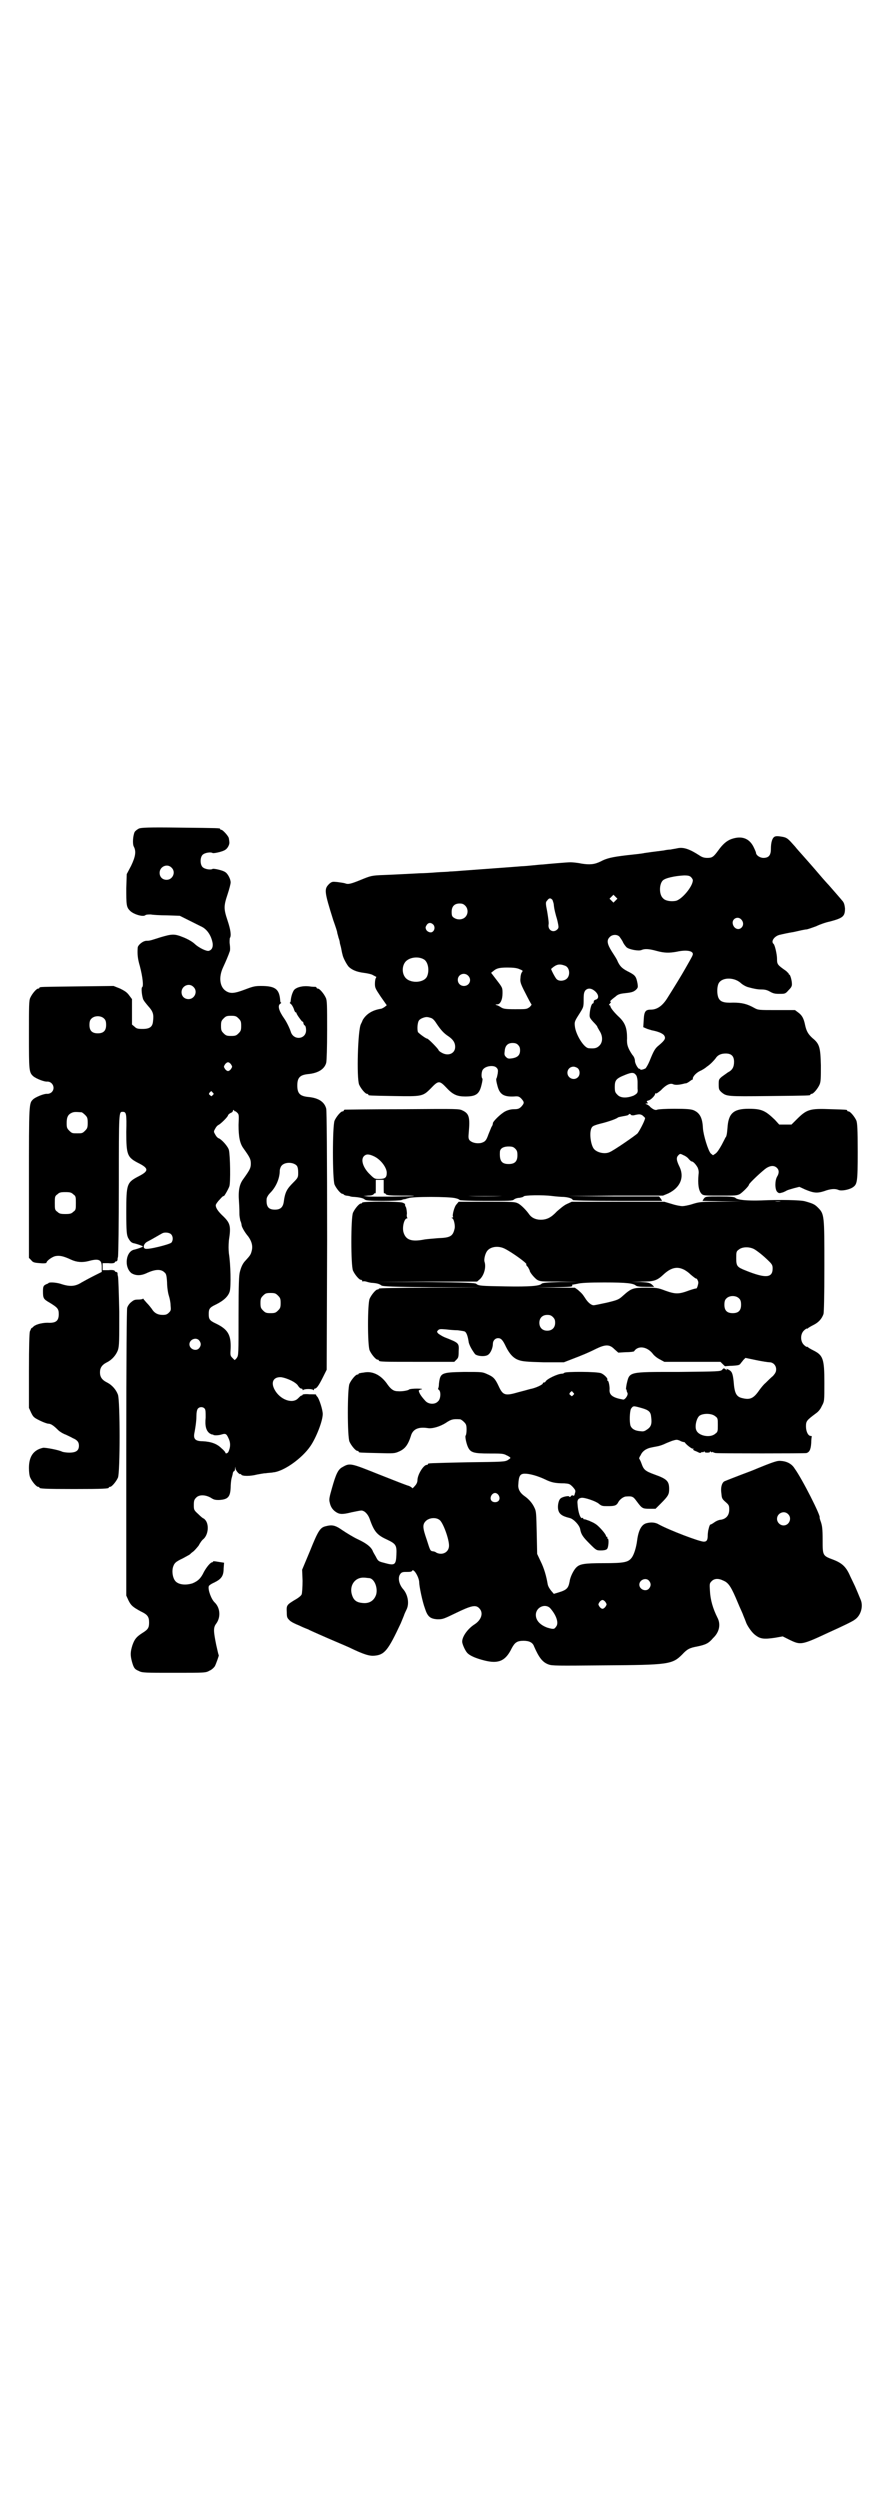 <?xml version="1.0" standalone="no"?>
<!DOCTYPE svg PUBLIC "-//W3C//DTD SVG 20010904//EN"
 "http://www.w3.org/TR/2001/REC-SVG-20010904/DTD/svg10.dtd">
<svg version="1.0" xmlns="http://www.w3.org/2000/svg"
 width="1000pt" height="2850pt" viewBox="0 0 1000 2850"
 preserveAspectRatio="xMidYMid meet">
<g transform="translate(0,2850) scale(0.5,-0.5)"
fill="#000000" stroke="none">
<path d="M317 3811 c-4 -2 -8 -5 -10 -8 -4 -9 -5 -27 -2 -33 6 -11 4 -23 -6
-44 l-10 -19 -1 -32 c0 -37 0 -43 8 -51 7 -8 29 -15 35 -11 2 2 7 2 13 2 5 -1
22 -2 37 -2 l29 -1 20 -10 c12 -6 24 -12 28 -14 14 -6 24 -21 27 -39 1 -9 -2
-15 -9 -17 -6 -1 -22 7 -31 15 -6 6 -17 12 -27 16 -20 8 -25 8 -52 0 -22 -7
-24 -8 -32 -8 -8 0 -20 -10 -20 -16 -1 -15 0 -25 5 -42 6 -23 9 -46 5 -48 -2
-1 -1 -16 2 -26 1 -4 7 -11 12 -17 11 -12 13 -19 11 -34 -1 -13 -7 -18 -24
-18 -11 0 -14 1 -18 5 l-6 5 0 29 0 29 -6 8 c-5 7 -9 10 -21 16 l-15 6 -82 -1
c-85 -1 -87 -1 -87 -3 0 -1 -1 -2 -3 -2 -4 0 -14 -12 -18 -21 -3 -6 -3 -19 -3
-84 0 -82 0 -86 10 -95 6 -5 25 -13 32 -12 12 0 19 -15 10 -24 -2 -2 -6 -4
-10 -4 -7 1 -26 -7 -32 -12 -10 -10 -10 -5 -10 -190 l0 -172 5 -5 c4 -5 6 -6
20 -7 10 -1 15 0 15 1 0 4 12 13 20 15 10 2 19 0 36 -8 13 -6 26 -7 41 -3 22
6 29 3 29 -13 l0 -12 -16 -8 c-10 -5 -23 -12 -30 -16 -14 -9 -26 -10 -45 -4
-11 4 -27 5 -30 3 -1 -1 -2 -2 -3 -2 0 0 -3 -1 -6 -3 -3 -2 -4 -5 -4 -14 0
-16 1 -18 15 -26 18 -11 21 -14 21 -26 0 -15 -6 -20 -21 -20 -14 1 -30 -3 -36
-8 -2 -2 -4 -4 -5 -4 -1 0 -2 -4 -4 -8 -1 -6 -2 -30 -2 -91 l0 -83 5 -11 c5
-10 6 -11 20 -18 8 -4 17 -7 19 -7 6 0 12 -4 23 -15 3 -3 11 -8 17 -10 6 -3
13 -6 16 -8 10 -4 14 -9 14 -17 0 -11 -6 -16 -22 -16 -6 0 -13 1 -16 2 -7 4
-39 10 -44 9 -22 -5 -32 -20 -32 -46 0 -9 1 -18 3 -22 4 -9 14 -21 18 -21 2 0
3 -1 3 -2 0 -2 11 -3 79 -3 68 0 79 1 79 3 0 1 1 2 3 2 4 0 14 12 18 21 5 12
5 174 0 189 -4 11 -13 22 -25 28 -12 6 -16 13 -16 23 0 10 4 17 16 23 12 6 21
17 25 28 3 10 3 21 3 87 -1 42 -2 78 -3 81 -1 3 -1 6 -1 8 -1 1 -2 2 -3 2 -2
0 -3 1 -3 2 -1 2 -6 3 -15 2 l-13 0 0 8 0 8 13 0 c9 -1 14 0 15 2 0 1 1 2 3 2
1 0 2 1 3 3 0 1 0 4 1 7 1 3 2 77 2 165 0 170 0 166 9 166 8 0 9 -4 8 -46 0
-53 2 -58 30 -72 21 -11 21 -17 0 -28 -29 -15 -30 -17 -30 -83 0 -45 1 -51 4
-58 5 -9 8 -12 15 -13 8 -2 19 -6 19 -7 0 -1 -11 -5 -19 -7 -20 -3 -25 -40 -7
-54 10 -6 22 -6 36 1 18 8 31 9 39 1 4 -3 5 -7 6 -23 0 -10 2 -24 4 -30 2 -6
4 -16 4 -22 1 -11 1 -12 -4 -17 -4 -4 -7 -5 -14 -5 -11 0 -19 4 -25 14 -3 4
-7 9 -10 12 -3 3 -6 7 -8 9 -1 2 -2 3 -2 2 0 -1 -5 -2 -10 -2 -9 0 -11 -1 -17
-6 -4 -3 -8 -9 -9 -13 -1 -5 -2 -102 -2 -331 l0 -325 5 -11 c6 -12 10 -15 28
-25 15 -7 19 -12 19 -25 0 -12 -2 -16 -15 -24 -14 -9 -18 -14 -23 -28 -5 -16
-5 -23 -1 -38 4 -14 6 -17 16 -21 7 -4 15 -4 80 -4 72 0 72 0 81 5 5 2 10 7
12 10 3 6 9 23 9 25 -1 1 -3 11 -6 24 -6 30 -7 39 0 48 11 15 9 36 -3 48 -8 7
-16 29 -14 37 0 2 6 6 13 9 16 8 21 15 21 32 l1 13 -13 2 c-6 1 -12 2 -12 1 0
-1 -1 -2 -2 -2 -4 0 -13 -11 -19 -22 -7 -15 -14 -21 -26 -26 -16 -5 -32 -3
-39 5 -6 7 -8 20 -6 30 3 11 6 14 23 22 7 4 15 8 16 9 1 1 4 4 7 6 3 2 9 9 13
14 3 6 8 13 11 15 10 9 13 29 6 41 -2 3 -5 6 -6 6 -1 0 -6 4 -12 10 -10 9 -10
10 -10 21 0 9 1 12 5 16 7 8 22 7 34 0 6 -4 9 -5 18 -5 21 1 26 7 27 28 0 7 1
17 2 21 1 4 3 10 3 13 1 2 2 4 3 4 1 0 2 2 2 6 1 5 1 5 1 0 1 -6 9 -14 11 -13
1 1 2 0 2 -1 2 -4 21 -4 36 0 6 1 15 3 20 3 5 1 13 1 17 2 24 2 66 32 85 60
13 19 28 57 28 73 0 10 -8 34 -12 39 -2 2 -4 5 -3 5 1 1 -6 1 -15 1 -9 1 -16
0 -16 -1 0 -1 -1 -2 -3 -2 -1 0 -4 -3 -7 -6 -13 -14 -42 -3 -54 20 -9 17 -2
29 15 28 14 -2 35 -12 39 -20 2 -3 5 -6 7 -6 2 0 3 -1 3 -2 0 -2 1 -2 2 -1 0
1 6 2 11 2 6 0 11 -1 11 -2 1 -1 2 -1 2 1 0 1 1 2 2 2 4 0 9 7 18 25 l9 18 1
294 c0 202 -1 296 -2 301 -4 16 -18 25 -42 27 -18 2 -24 8 -24 26 0 18 6 24
24 26 23 2 38 11 42 26 1 5 2 34 2 74 0 56 0 68 -3 74 -4 9 -14 21 -18 21 -2
0 -3 1 -3 2 0 1 -1 1 -2 2 -2 0 -8 0 -14 1 -16 2 -31 -2 -36 -9 -3 -5 -6 -13
-7 -23 0 -3 -1 -5 -2 -5 -1 0 0 -1 2 -3 2 -1 5 -6 7 -11 1 -4 3 -8 4 -8 1 0 2
-1 2 -1 -1 -2 10 -17 13 -20 2 0 3 -2 3 -4 0 -1 1 -4 3 -5 2 -1 3 -6 3 -11 0
-21 -29 -24 -35 -3 -3 9 -10 23 -15 30 -12 17 -16 30 -8 34 1 1 2 2 1 2 -1 0
-2 2 -2 5 -2 26 -11 33 -44 33 -13 0 -18 -1 -36 -8 -24 -9 -33 -10 -43 -4 -15
9 -18 32 -7 55 6 13 12 27 15 36 1 2 1 9 0 16 -1 6 0 12 0 14 4 5 2 19 -5 40
-9 27 -9 33 0 60 4 12 7 24 7 27 0 8 -7 21 -13 24 -6 4 -25 8 -28 7 -4 -3 -18
-1 -23 4 -6 6 -6 22 0 28 5 5 19 7 23 4 3 -1 22 3 28 7 6 3 11 13 10 18 0 3
-1 7 -1 8 0 5 -14 20 -17 20 -2 0 -3 1 -3 2 0 2 -2 2 -92 3 -72 1 -88 0 -93
-2z m74 -89 c11 -10 3 -28 -11 -28 -9 0 -16 6 -16 16 0 14 17 22 27 12z m50
-272 c11 -10 3 -28 -11 -28 -9 0 -16 6 -16 16 0 14 17 22 27 12z m-203 -73 c3
-3 4 -7 4 -14 0 -13 -6 -19 -19 -19 -13 0 -19 6 -19 19 0 7 1 11 4 14 7 8 23
8 30 0z m306 1 c5 -5 6 -7 6 -17 0 -10 -1 -12 -6 -17 -5 -5 -7 -6 -17 -6 -10
0 -12 1 -17 6 -5 5 -6 7 -6 17 0 10 1 12 6 17 5 5 7 6 17 6 10 0 12 -1 17 -6z
m-17 -105 c3 -5 3 -5 0 -10 -2 -3 -5 -5 -7 -5 -2 0 -5 2 -7 5 -3 5 -3 5 0 10
2 3 5 5 7 5 2 0 5 -2 7 -5z m-42 -64 c3 -3 3 -3 0 -6 -3 -3 -3 -3 -6 0 -3 2
-3 3 -1 6 4 4 4 4 7 0z m51 -43 c0 1 2 0 5 -3 4 -4 4 -5 3 -28 0 -27 3 -42 11
-53 15 -21 17 -25 17 -35 0 -10 -2 -14 -17 -35 -9 -12 -12 -26 -10 -52 1 -13
1 -26 1 -29 0 -3 1 -9 2 -14 2 -4 3 -9 3 -11 1 -5 8 -17 15 -25 8 -11 11 -22
8 -33 -2 -8 -3 -10 -14 -22 -6 -6 -10 -14 -13 -26 -2 -7 -3 -27 -3 -100 0 -89
0 -90 -4 -96 -2 -3 -5 -5 -5 -5 0 0 -2 2 -5 5 -5 5 -5 6 -4 22 1 30 -6 43 -33
56 -15 7 -17 10 -17 22 0 12 2 15 17 22 18 9 28 19 31 30 3 11 2 62 -2 86 -1
10 -1 18 0 30 5 32 3 39 -12 54 -13 12 -18 20 -18 26 0 2 4 8 9 13 5 6 9 9 9
8 0 -3 10 14 13 22 3 8 2 71 -1 83 -2 8 -17 25 -24 27 -2 1 -5 4 -7 8 -4 7 -4
7 0 14 2 4 5 7 7 8 5 2 22 19 22 22 0 1 2 3 5 5 3 1 6 3 6 5 1 3 2 3 3 1 1 -2
2 -2 2 -2z m-350 -2 c1 0 5 -3 8 -6 5 -5 6 -7 6 -18 0 -11 -1 -13 -6 -18 -6
-6 -7 -6 -18 -6 -11 0 -12 0 -18 6 -5 5 -6 7 -6 17 0 14 3 20 12 24 5 2 8 2
22 1z m491 -122 c2 -3 3 -8 3 -15 0 -11 0 -12 -11 -23 -15 -15 -19 -22 -22
-45 -2 -12 -8 -17 -20 -17 -15 0 -20 7 -19 24 0 3 3 9 8 14 14 14 22 34 22 51
0 3 2 9 4 11 7 9 27 9 35 0z m-510 -65 c6 -4 6 -6 6 -20 0 -14 0 -16 -6 -20
-4 -4 -7 -5 -18 -5 -11 0 -14 1 -18 5 -6 4 -6 6 -6 20 0 14 0 16 6 20 4 4 7 5
18 5 11 0 14 -1 18 -5z m223 -91 c5 -5 5 -14 1 -19 -3 -4 -54 -17 -60 -14 -6
2 -3 12 5 16 10 5 30 17 34 19 5 3 16 2 20 -2z m244 -140 c5 -5 6 -7 6 -17 0
-10 -1 -12 -6 -17 -5 -5 -7 -6 -17 -6 -10 0 -12 1 -17 6 -5 5 -6 7 -6 17 0 10
1 12 6 17 5 5 7 6 17 6 10 0 12 -1 17 -6z m-180 -102 c5 -6 5 -12 0 -18 -7 -8
-22 -2 -22 9 0 11 15 17 22 9z m13 -156 c2 -3 2 -8 2 -20 -2 -19 1 -30 9 -36
3 -2 6 -3 7 -3 0 1 1 1 1 0 0 -2 11 -2 18 0 10 3 12 3 17 -8 5 -10 5 -20 0
-31 -2 -4 -7 -5 -7 -2 0 1 -4 6 -9 10 -10 10 -23 15 -43 16 -16 0 -21 5 -19
17 4 21 5 33 5 42 0 6 1 12 3 15 4 5 12 5 16 0z"/>
<path d="M1766 3792 c-5 -3 -8 -13 -8 -28 0 -14 -5 -20 -17 -20 -8 0 -17 6
-17 12 0 1 -3 8 -6 14 -10 19 -27 25 -50 17 -11 -4 -20 -12 -30 -26 -11 -15
-14 -17 -25 -17 -6 0 -11 1 -17 5 -23 15 -37 20 -51 17 -4 -1 -12 -2 -16 -3
-4 0 -11 -1 -15 -2 -24 -3 -39 -5 -45 -6 -3 -1 -21 -3 -40 -5 -34 -4 -46 -7
-59 -14 -14 -7 -25 -8 -44 -5 -9 2 -21 3 -25 3 -8 0 -54 -4 -63 -5 -3 0 -13
-1 -23 -2 -10 -1 -21 -2 -25 -2 -10 -1 -108 -8 -134 -10 -12 -1 -25 -2 -30 -2
-5 -1 -19 -1 -31 -2 -12 -1 -29 -2 -37 -2 -21 -1 -55 -3 -82 -4 -29 -1 -31 -2
-53 -11 -22 -9 -29 -11 -36 -8 -3 1 -11 2 -18 3 -11 1 -12 1 -18 -4 -12 -12
-12 -16 9 -83 5 -14 9 -26 9 -28 0 -2 2 -7 3 -12 2 -5 3 -10 3 -12 0 -1 2 -7
3 -12 1 -5 2 -11 3 -14 1 -7 9 -22 14 -28 7 -7 18 -12 34 -14 8 -1 18 -3 21
-5 4 -2 7 -4 8 -4 0 -1 0 -2 -1 -3 -1 -2 -2 -7 -2 -13 0 -9 1 -11 13 -29 l14
-20 -5 -4 c-3 -2 -7 -4 -8 -4 -20 -3 -34 -12 -42 -26 -1 -3 -3 -7 -4 -9 -7
-13 -10 -123 -4 -138 4 -9 14 -21 18 -21 2 0 3 -1 3 -2 0 -2 2 -2 59 -3 63 -1
65 -1 83 17 18 19 20 19 37 1 14 -15 24 -19 42 -19 24 0 32 5 37 26 2 8 3 14
2 15 -3 3 -2 16 1 20 6 9 25 11 31 5 4 -4 4 -6 3 -14 -1 -5 -2 -10 -3 -11 -1
-1 0 -8 2 -15 5 -21 14 -27 38 -26 10 1 12 0 17 -5 7 -8 7 -10 0 -18 -5 -5 -8
-6 -17 -6 -7 0 -14 -2 -20 -5 -11 -6 -28 -23 -28 -27 0 -2 -1 -6 -3 -8 -1 -2
-4 -10 -7 -17 -5 -14 -7 -17 -17 -20 -11 -2 -21 1 -26 6 -3 4 -3 7 -2 18 3 34
1 43 -14 50 -8 4 -9 4 -137 3 -71 0 -130 -1 -131 -1 -2 0 -3 -1 -3 -2 0 -1 -1
-2 -3 -2 -4 0 -14 -12 -18 -21 -5 -12 -5 -134 0 -146 4 -9 14 -21 18 -21 2 0
3 -1 3 -2 0 0 2 -1 5 -2 3 0 6 -1 8 -1 1 -1 6 -2 11 -2 13 -1 21 -3 24 -6 2
-2 10 -3 41 -3 22 0 41 1 43 2 2 1 5 2 8 2 3 1 6 2 7 2 6 4 95 4 108 0 5 -1 9
-3 9 -4 0 -1 27 -2 60 -2 53 0 61 0 64 3 2 2 8 4 13 4 5 1 9 2 9 3 0 3 43 4
66 1 8 -1 20 -2 26 -2 12 -1 20 -4 20 -7 0 -1 34 -2 102 -2 l102 0 -3 5 -4 5
-104 0 -104 1 109 1 108 0 12 5 c27 13 37 36 26 60 -8 16 -8 22 -3 27 4 4 4 4
12 0 5 -2 10 -6 12 -9 3 -3 5 -5 6 -5 4 0 10 -7 14 -14 2 -5 3 -9 2 -16 -2
-21 0 -37 7 -44 4 -4 7 -4 43 -4 35 0 38 0 45 4 7 5 20 18 20 21 0 3 31 32 40
38 10 6 18 6 24 0 5 -5 5 -12 0 -20 -5 -9 -5 -28 0 -34 4 -4 5 -4 12 -2 4 1 9
4 11 5 2 1 9 3 16 5 l12 3 13 -6 c19 -8 27 -9 43 -4 16 6 26 6 33 3 6 -3 24 0
33 6 10 7 11 12 11 81 0 53 -1 65 -3 71 -4 9 -14 21 -18 21 -2 0 -3 1 -3 2 0
2 -1 2 -36 3 -50 2 -56 0 -80 -24 l-11 -11 -14 0 -14 0 -10 11 c-22 21 -30 25
-60 25 -35 0 -46 -11 -48 -44 -1 -12 -2 -20 -5 -22 0 -1 -4 -8 -8 -16 -5 -9
-10 -17 -14 -20 l-6 -4 -5 4 c-6 6 -17 42 -18 58 -1 23 -7 35 -22 41 -6 2 -15
3 -43 3 -19 0 -37 -1 -39 -2 -4 -2 -9 0 -16 6 -2 3 -6 5 -8 6 -4 2 -4 2 0 2 3
0 3 1 1 3 -2 2 -1 3 3 4 5 1 15 11 15 15 0 1 1 2 2 1 1 -1 6 3 11 7 12 13 22
17 28 14 4 -2 12 -2 24 1 0 0 3 1 5 1 2 0 5 2 8 4 3 2 5 4 6 4 1 0 2 1 2 2 -1
4 6 13 16 18 7 3 14 8 16 10 8 5 17 15 20 19 5 8 13 11 23 11 13 0 19 -6 19
-19 0 -12 -4 -19 -14 -24 -4 -3 -10 -7 -14 -10 -7 -6 -7 -7 -7 -18 0 -11 1
-12 6 -17 12 -10 12 -10 108 -9 93 1 95 1 95 3 0 1 1 2 3 2 4 0 14 12 18 21 3
7 3 15 3 44 -1 41 -3 49 -19 62 -10 9 -14 16 -17 30 -3 15 -7 22 -15 28 l-8 6
-42 0 c-41 0 -42 0 -51 5 -16 9 -28 12 -48 12 -22 -1 -30 2 -34 12 -3 8 -3 22
0 30 6 16 35 17 51 3 4 -4 13 -9 18 -10 11 -3 20 -5 29 -5 8 0 13 -1 20 -5 7
-4 11 -5 21 -5 13 0 14 0 21 8 6 6 8 9 8 14 0 9 -4 22 -6 22 -1 0 -2 1 -1 2 0
0 -3 3 -6 6 -20 14 -21 15 -21 28 0 10 -5 32 -8 34 -7 6 3 19 16 21 4 1 17 4
30 6 13 3 26 6 30 6 4 1 13 4 21 7 8 4 22 9 32 11 30 8 34 12 34 30 -1 8 -2
12 -5 16 -4 5 -25 29 -32 37 -2 2 -12 13 -23 26 -11 13 -26 30 -34 39 -8 9
-17 19 -20 23 -16 18 -18 20 -28 22 -11 2 -16 2 -19 0z m-190 -92 c2 -2 4 -5
4 -7 0 -14 -25 -44 -39 -47 -11 -2 -24 0 -29 6 -9 8 -9 31 -1 40 5 6 28 11 49
12 10 0 13 -1 16 -4z m-172 -53 l-5 -5 -4 4 -5 5 4 4 5 5 4 -4 5 -5 -4 -4z
m-144 1 c1 -3 3 -8 3 -12 1 -7 1 -9 5 -24 3 -10 3 -10 5 -20 1 -6 1 -8 -2 -11
-9 -9 -22 -2 -20 11 1 4 -1 16 -3 29 -4 20 -4 22 0 26 4 6 8 6 12 1z m-199
-13 c7 -7 7 -19 0 -26 -6 -6 -17 -7 -25 -2 -5 3 -6 5 -6 14 0 12 6 19 18 19 6
0 9 -1 13 -5z m629 -31 c6 -6 6 -14 1 -19 -7 -7 -18 -2 -20 9 -2 11 11 18 19
10z m-702 -12 c4 -4 4 -12 -1 -16 -4 -4 -12 -1 -15 4 -2 5 -2 6 1 11 4 6 10 6
15 1z m425 -28 c2 -3 6 -8 8 -13 2 -4 6 -9 8 -11 6 -5 28 -9 34 -6 7 3 16 3
34 -2 18 -5 29 -5 46 -2 22 5 37 2 37 -5 0 -3 -1 -5 -17 -33 -9 -16 -25 -42
-42 -69 -11 -17 -23 -25 -37 -25 -12 0 -15 -4 -16 -23 l-1 -17 7 -3 c4 -2 10
-3 12 -4 16 -3 24 -7 28 -11 5 -7 3 -11 -11 -23 -9 -7 -12 -12 -22 -37 -3 -7
-7 -14 -9 -16 -6 -3 -12 -4 -12 -2 0 2 -1 2 -1 1 -3 -2 -11 12 -11 18 0 4 -2
10 -6 14 -10 15 -13 23 -12 38 0 22 -4 34 -17 47 -11 10 -21 22 -21 26 0 1 -1
2 -2 2 -2 0 -1 2 1 4 2 2 3 4 1 4 -2 0 1 4 12 12 4 4 9 6 17 7 19 2 23 3 29 8
5 5 5 6 4 14 -3 16 -5 19 -18 26 -16 8 -21 12 -27 24 -2 6 -9 16 -14 24 -10
16 -12 25 -5 32 6 7 18 7 23 1z m-447 -51 c10 -5 14 -25 8 -39 -7 -16 -41 -17
-51 -1 -8 12 -5 31 6 38 10 7 26 8 37 2z m323 -15 c10 -4 12 -21 4 -29 -6 -6
-19 -7 -24 -1 -3 3 -13 22 -12 23 12 11 19 12 32 7z m-106 -7 c10 -4 10 -4 7
-8 -1 -1 -3 -7 -3 -12 -1 -9 -1 -12 11 -35 7 -14 13 -25 14 -26 1 0 -1 -3 -4
-6 -7 -5 -7 -5 -33 -5 -23 0 -27 1 -32 4 -3 2 -8 5 -10 5 -4 2 -4 2 1 2 7 0
12 11 12 25 0 13 0 13 -13 30 l-13 17 5 4 c7 6 13 8 32 8 13 0 21 -1 26 -3z
m-116 -15 c10 -9 4 -24 -9 -24 -8 0 -14 6 -14 14 0 12 14 18 23 10z m290 -36
c9 -8 9 -17 2 -19 -3 -1 -5 -2 -5 -5 0 -2 -1 -4 -2 -4 -3 0 -6 -11 -7 -21 -1
-10 -1 -11 8 -21 6 -6 10 -11 9 -11 0 0 2 -4 5 -9 8 -12 8 -26 0 -34 -6 -6
-11 -7 -24 -6 -11 0 -30 31 -32 50 -1 9 -1 11 8 25 12 19 12 18 12 37 0 12 1
16 4 20 6 6 14 5 22 -2z m-374 -61 c3 -1 7 -4 12 -12 10 -15 17 -23 28 -30 10
-7 15 -14 15 -24 0 -15 -16 -22 -31 -13 -4 2 -7 5 -7 6 0 2 -23 26 -26 26 -3
0 -19 12 -21 15 -2 7 -1 23 3 27 3 4 14 8 19 7 1 0 5 -1 8 -2z m198 -61 c4 -4
5 -7 5 -13 0 -11 -6 -16 -18 -18 -8 -1 -10 -1 -14 3 -4 4 -4 6 -3 14 1 12 7
18 18 18 5 0 9 -1 12 -4z m137 -54 c5 -5 5 -15 0 -20 -9 -9 -24 -2 -24 10 0 8
6 14 14 14 3 0 8 -2 10 -4z m133 -16 c1 -1 3 -8 3 -15 0 -7 0 -13 0 -15 1 -9
0 -11 -9 -16 -15 -6 -30 -6 -37 2 -5 5 -6 7 -6 18 0 15 3 19 23 27 17 7 21 6
26 -1z m-12 -90 c1 -1 3 -1 6 -1 12 3 15 3 20 0 2 -2 5 -4 6 -6 1 -3 -11 -27
-17 -35 -5 -5 -54 -39 -64 -43 -11 -5 -29 -1 -36 8 -8 11 -11 43 -3 50 1 2 10
5 18 7 17 4 37 11 40 14 1 1 7 2 12 3 6 1 11 2 12 3 2 3 4 3 6 0z m-264 -77
c4 -4 5 -7 5 -15 0 -14 -6 -20 -20 -20 -16 0 -21 7 -20 27 0 8 7 13 20 13 8 0
11 -1 15 -5z m-323 -17 c16 -7 30 -26 30 -38 0 -11 -4 -14 -17 -14 -10 0 -11
0 -21 10 -16 15 -22 34 -14 42 5 5 11 5 22 0z m23 -70 c0 -9 0 -15 1 -15 1 1
3 0 4 -2 2 -2 8 -3 34 -3 17 0 30 0 30 -1 -2 -1 -93 -2 -104 -1 l-11 1 10 1
c7 0 11 1 13 3 1 2 3 3 4 2 1 0 1 6 1 15 l0 16 9 0 9 0 0 -16z m270 -21 c-22
-1 -56 -1 -77 0 -22 0 -4 0 38 0 42 0 60 0 39 0z"/>
<path d="M1605 2967 l-3 -5 44 -1 45 0 -47 -1 c-44 0 -48 0 -64 -5 -9 -3 -20
-5 -24 -5 -4 0 -15 2 -24 5 l-17 5 -105 0 -106 0 -11 -5 c-7 -3 -16 -11 -23
-17 -13 -14 -23 -19 -37 -19 -12 0 -21 5 -26 12 -7 10 -18 21 -25 25 -8 4 -12
4 -72 4 l-64 0 -5 -6 c-5 -5 -10 -25 -8 -28 1 -1 0 -2 -1 -2 -3 0 -3 0 0 -2 3
-2 6 -15 5 -22 -4 -19 -10 -22 -38 -23 -11 -1 -25 -2 -31 -3 -30 -6 -43 -1
-48 17 -3 12 2 31 8 31 1 0 2 1 1 1 -1 1 -2 5 -1 10 0 4 -1 11 -2 14 -2 3 -3
7 -2 7 0 1 -3 3 -6 4 -8 3 -92 3 -92 0 0 -1 -1 -2 -3 -2 -4 0 -14 -12 -18 -21
-5 -11 -5 -121 0 -132 4 -9 14 -21 18 -21 2 0 3 -1 3 -2 0 -2 1 -2 1 -2 1 1 4
1 8 0 3 -1 10 -3 15 -3 12 -1 16 -3 20 -6 3 -2 24 -3 118 -4 l115 0 -119 -1
c-79 0 -120 -1 -120 -2 0 -1 -1 -2 -3 -2 -4 0 -14 -12 -18 -21 -5 -11 -5 -107
0 -118 4 -9 14 -21 18 -21 2 0 3 -1 3 -2 0 -3 12 -3 91 -3 l81 0 5 5 c4 4 5 6
5 19 1 19 1 19 -32 32 -5 2 -11 6 -14 8 -4 4 -4 5 -1 8 3 3 5 3 18 2 8 -1 20
-2 27 -2 7 -1 15 -2 16 -3 4 -2 7 -11 9 -25 2 -7 6 -15 14 -26 4 -5 23 -7 30
-2 6 4 11 16 11 25 0 7 5 13 12 13 7 0 11 -5 18 -20 8 -16 17 -26 29 -30 8 -3
18 -4 56 -5 l47 0 18 7 c21 8 36 14 56 24 21 10 30 10 41 -1 l9 -8 17 1 c9 0
18 1 19 2 9 14 30 11 43 -6 2 -3 9 -9 15 -12 l11 -6 64 0 64 0 5 -5 c3 -3 6
-6 6 -5 1 0 8 1 16 1 12 1 15 1 18 4 2 3 5 6 7 9 l5 5 24 -5 c14 -3 28 -5 31
-5 8 0 15 -7 15 -16 0 -6 -2 -9 -7 -15 -5 -4 -12 -11 -17 -16 -5 -4 -11 -12
-14 -16 -13 -19 -21 -23 -38 -19 -15 3 -19 11 -21 39 -2 18 -4 22 -11 26 -5 2
-6 3 -5 1 1 -2 1 -3 -1 -1 -5 4 -6 4 -9 0 -4 -4 -7 -4 -99 -5 -117 0 -112 1
-119 -28 -1 -6 -2 -12 -1 -12 1 0 1 -1 1 -2 0 -2 1 -4 2 -6 2 -5 -6 -16 -10
-15 -23 4 -31 10 -31 21 1 8 -2 22 -4 22 -1 0 -2 1 -1 2 2 3 -7 12 -14 15 -9
4 -82 4 -84 1 -1 -1 -3 -2 -5 -2 -10 0 -35 -12 -38 -18 0 -1 -2 -2 -3 -2 -2 0
-3 -1 -3 -2 0 -3 -17 -11 -29 -13 -7 -2 -18 -5 -26 -7 -31 -9 -36 -8 -46 14
-8 17 -12 21 -26 27 -11 5 -11 5 -53 5 -52 -1 -54 -2 -57 -27 0 -5 -1 -10 -2
-11 0 0 0 -2 2 -3 5 -4 4 -21 -2 -26 -7 -8 -22 -7 -29 1 -11 12 -14 18 -15 23
0 1 3 3 6 3 4 1 0 2 -10 2 -9 0 -17 -1 -18 -2 -1 -2 -16 -5 -26 -4 -9 0 -15 4
-23 15 -14 21 -33 31 -52 28 -5 -1 -10 -1 -11 -2 -2 0 -3 0 -3 -1 0 -1 -1 -2
-3 -2 -4 0 -14 -12 -18 -21 -5 -11 -5 -121 0 -132 4 -9 14 -21 18 -21 2 0 3
-1 3 -2 0 -2 1 -2 43 -3 38 -1 39 -1 50 4 13 6 20 15 27 38 5 13 17 18 37 15
10 -2 28 3 42 12 12 8 16 9 32 8 2 0 6 -3 9 -6 5 -5 6 -7 6 -18 0 -6 -1 -12
-2 -13 -2 -1 1 -17 5 -26 6 -13 13 -15 49 -15 27 0 32 0 39 -4 5 -2 9 -5 9 -6
0 -1 -3 -3 -6 -5 -7 -4 -12 -4 -92 -5 -89 -2 -90 -2 -90 -4 0 -1 -1 -2 -3 -2
-7 0 -21 -22 -21 -35 0 -4 -2 -9 -6 -13 -3 -4 -6 -6 -6 -5 0 1 -3 3 -7 5 -5 1
-35 13 -68 26 -65 26 -67 27 -84 17 -10 -5 -15 -16 -24 -48 -6 -21 -7 -26 -5
-33 2 -10 7 -17 15 -22 8 -5 15 -5 35 0 10 2 19 4 22 4 7 0 15 -8 19 -19 10
-29 17 -37 39 -47 21 -10 23 -13 22 -35 -1 -24 -4 -25 -29 -18 -12 3 -13 4
-18 14 -3 5 -7 12 -7 13 -4 9 -14 17 -33 26 -11 5 -27 15 -36 21 -17 12 -24
13 -39 9 -12 -3 -17 -11 -35 -56 l-18 -43 1 -25 c0 -14 -1 -28 -2 -31 -1 -3
-7 -8 -16 -13 -18 -11 -19 -12 -18 -28 0 -12 1 -13 7 -19 3 -3 13 -8 21 -11 8
-4 18 -8 21 -9 3 -2 15 -7 26 -12 27 -12 56 -24 67 -29 35 -17 47 -20 58 -19
23 2 31 12 60 74 4 10 8 19 8 20 0 0 2 5 5 11 7 14 3 34 -7 46 -10 11 -13 26
-8 34 3 5 6 6 13 6 10 0 14 0 15 3 4 5 16 -16 16 -27 0 -8 7 -43 13 -59 6 -19
12 -24 29 -25 12 0 14 1 41 14 35 17 46 20 54 11 10 -10 5 -26 -10 -36 -16
-10 -29 -28 -29 -40 0 -5 6 -19 11 -25 6 -7 20 -13 40 -18 32 -8 48 -1 62 28
7 13 12 17 27 17 13 0 21 -4 24 -13 11 -25 19 -36 33 -41 8 -3 19 -3 126 -2
148 1 156 2 179 25 11 12 17 15 34 18 19 4 26 7 36 19 15 14 18 32 10 47 -10
20 -16 40 -17 61 -1 16 -1 17 4 22 6 6 15 7 27 1 12 -5 18 -15 33 -51 4 -10
10 -22 12 -28 2 -5 5 -12 6 -15 2 -7 12 -22 19 -28 13 -11 21 -12 48 -8 l17 3
16 -8 c25 -12 27 -12 89 17 29 13 56 26 59 29 14 9 20 30 14 45 -5 12 -9 22
-13 31 -2 4 -7 15 -11 23 -9 21 -18 30 -39 38 -24 9 -24 9 -24 45 0 25 -1 32
-4 41 -2 5 -3 10 -3 10 5 0 -40 89 -57 112 -6 10 -17 16 -30 17 -9 1 -14 0
-67 -22 -32 -12 -60 -23 -62 -24 -6 -2 -10 -13 -8 -27 1 -11 1 -13 9 -20 8 -7
9 -8 9 -18 0 -13 -7 -21 -19 -23 -4 0 -11 -3 -15 -6 -4 -3 -8 -5 -9 -5 -1 0
-2 -3 -3 -6 -1 -4 -2 -8 -2 -8 0 -1 -1 -6 -1 -10 0 -11 -2 -15 -9 -15 -10 0
-78 26 -102 39 -8 5 -18 6 -29 3 -11 -3 -18 -16 -21 -39 -2 -16 -7 -32 -12
-39 -8 -11 -17 -13 -64 -13 -46 0 -55 -2 -63 -10 -6 -6 -14 -22 -15 -32 -3
-15 -6 -19 -26 -25 l-10 -3 -6 7 c-4 5 -7 10 -8 15 -3 18 -8 36 -16 52 l-8 17
-1 48 c-1 43 -1 49 -5 57 -5 11 -13 20 -23 27 -10 7 -15 16 -14 26 1 20 4 25
15 25 11 0 29 -5 46 -13 14 -7 23 -9 44 -9 11 -1 12 -1 19 -8 7 -8 7 -9 5 -15
-1 -5 -2 -6 -4 -5 -1 1 -3 1 -5 -1 -1 -2 -3 -3 -4 -1 0 2 -14 0 -19 -4 -5 -3
-8 -17 -6 -26 2 -10 9 -15 26 -19 9 -2 22 -16 24 -25 2 -12 6 -18 21 -33 16
-16 16 -16 27 -16 6 0 11 1 13 3 4 3 5 24 2 24 -1 0 -2 1 -1 2 1 1 0 2 -1 2
-1 0 -2 1 -2 2 0 4 -15 21 -22 26 -4 3 -10 6 -13 7 -3 2 -8 3 -10 4 -2 1 -5 1
-5 1 -1 0 -2 1 -2 2 0 1 -1 2 -2 1 -4 -3 -10 13 -11 33 -1 8 2 12 9 13 7 1 31
-7 39 -13 7 -6 9 -6 21 -6 15 0 20 1 24 9 3 6 12 13 18 13 14 1 16 0 24 -11
12 -16 13 -17 29 -17 l14 0 12 12 c17 17 19 21 19 33 0 18 -5 23 -33 33 -22 8
-25 11 -30 25 -2 6 -5 11 -5 11 -1 0 0 4 3 8 4 10 14 16 26 18 4 1 11 2 15 3
4 1 10 3 14 5 4 2 12 5 17 7 10 3 11 3 18 0 3 -2 8 -3 9 -3 1 0 2 -1 2 -1 2
-4 16 -15 18 -14 2 1 2 1 1 -1 -1 -1 1 -3 4 -4 3 -1 7 -3 9 -4 2 -1 4 -1 6 1
1 1 2 1 2 0 0 -1 2 0 3 1 3 2 3 2 2 1 -1 -2 1 -3 6 -3 5 0 7 1 6 3 -1 1 -1 1
2 -1 1 -1 3 -2 3 -1 0 1 1 1 2 0 2 -1 5 -2 7 -2 10 -1 201 -1 206 0 7 2 10 8
11 23 0 7 1 14 1 14 1 1 0 2 -2 2 -6 0 -11 10 -11 22 0 12 2 14 22 29 6 4 11
10 14 17 6 11 6 11 6 53 0 55 -3 63 -25 74 -6 3 -11 6 -12 7 -1 1 -2 2 -3 1
-1 0 -4 2 -7 5 -8 8 -8 24 0 32 3 3 6 5 7 5 1 -1 2 0 3 1 1 1 6 4 12 7 12 6
19 14 23 25 1 5 2 38 2 109 0 117 0 119 -15 134 -7 7 -11 9 -29 14 -9 3 -59 4
-100 2 -32 -1 -55 1 -59 6 -3 2 -9 3 -36 3 -32 0 -32 0 -36 -5z m176 -6 c-4
-1 -10 -1 -14 0 -3 0 0 0 8 0 8 0 11 0 6 0z m-630 -108 c18 -9 55 -36 49 -36
-1 0 1 -3 4 -6 2 -4 4 -7 4 -8 0 -4 11 -17 17 -21 7 -4 11 -4 51 -4 l43 -1
-41 0 c-34 -1 -41 -2 -43 -4 -4 -5 -27 -7 -82 -6 -54 1 -62 1 -67 6 -3 2 -22
3 -115 4 l-112 0 115 1 114 0 7 6 c9 9 14 27 10 39 -2 6 2 21 7 26 8 9 25 11
39 4z m572 -3 c9 -6 20 -15 32 -27 6 -6 7 -9 7 -15 0 -22 -16 -23 -61 -5 -20
8 -22 10 -22 28 0 14 0 16 6 20 8 7 27 7 38 -1z m-165 -44 c3 -1 11 -6 17 -12
6 -5 12 -10 13 -9 0 0 2 -1 3 -4 2 -4 2 -6 0 -13 -1 -4 -3 -6 -3 -6 0 1 -7 -1
-16 -4 -24 -9 -31 -9 -54 -1 -18 7 -21 7 -45 7 -29 0 -33 -1 -52 -18 -10 -9
-12 -10 -37 -16 -14 -3 -28 -6 -30 -6 -6 0 -14 7 -20 17 -6 9 -7 10 -16 18
l-7 5 -45 0 -45 1 43 0 c37 1 42 1 41 4 0 2 0 3 1 2 0 0 6 1 11 2 7 2 26 3 61
3 52 0 66 -2 72 -7 2 -2 9 -3 23 -3 l19 0 -5 5 c-5 4 -7 5 -27 6 l-21 0 25 1
c27 0 34 2 49 16 16 15 30 19 45 12z m128 -67 c3 -3 4 -7 4 -14 0 -13 -6 -19
-19 -19 -13 0 -19 6 -19 19 0 7 1 11 4 14 7 8 23 8 30 0z m-425 -42 c4 -4 5
-7 5 -13 0 -11 -7 -18 -18 -18 -11 0 -18 7 -18 18 0 11 7 18 18 18 6 0 9 -1
13 -5z m46 -172 c3 -3 3 -3 0 -6 -3 -3 -3 -3 -6 0 -3 2 -3 3 -1 6 4 4 4 4 7 0z
m155 -35 c18 -5 22 -9 23 -21 2 -15 0 -22 -9 -28 -7 -5 -9 -5 -17 -4 -11 1
-18 5 -21 12 -3 9 -2 33 1 39 5 7 5 7 23 2z m169 -19 c6 -4 6 -6 6 -20 0 -14
0 -16 -6 -20 -11 -10 -38 -5 -43 8 -4 8 0 27 7 33 8 6 28 6 36 -1z m-494 -180
c5 -8 1 -16 -8 -16 -9 0 -13 8 -8 16 2 3 5 5 8 5 3 0 6 -2 8 -5z m660 -43 c10
-9 3 -26 -10 -26 -8 0 -15 7 -15 15 0 13 16 20 25 11z m-794 -14 c8 -7 21 -43
21 -58 0 -15 -15 -23 -29 -16 -2 2 -6 3 -8 3 -6 1 -6 2 -14 27 -9 26 -10 34
-2 42 8 8 24 9 32 2z m-162 -132 c12 0 21 -21 17 -37 -4 -13 -14 -21 -29 -20
-16 1 -23 6 -27 21 -5 20 8 38 28 37 4 0 9 -1 11 -1z m639 -6 c5 -6 5 -12 0
-18 -7 -8 -22 -2 -22 9 0 11 15 17 22 9z m-99 -49 c3 -5 3 -5 0 -10 -2 -3 -5
-5 -7 -5 -2 0 -5 2 -7 5 -3 5 -3 5 0 10 2 3 5 5 7 5 2 0 5 -2 7 -5z m-126 -14
c14 -16 20 -34 13 -42 -4 -6 -6 -6 -20 -2 -16 6 -26 16 -26 29 0 18 22 27 33
15z"/>
</g>
</svg>
